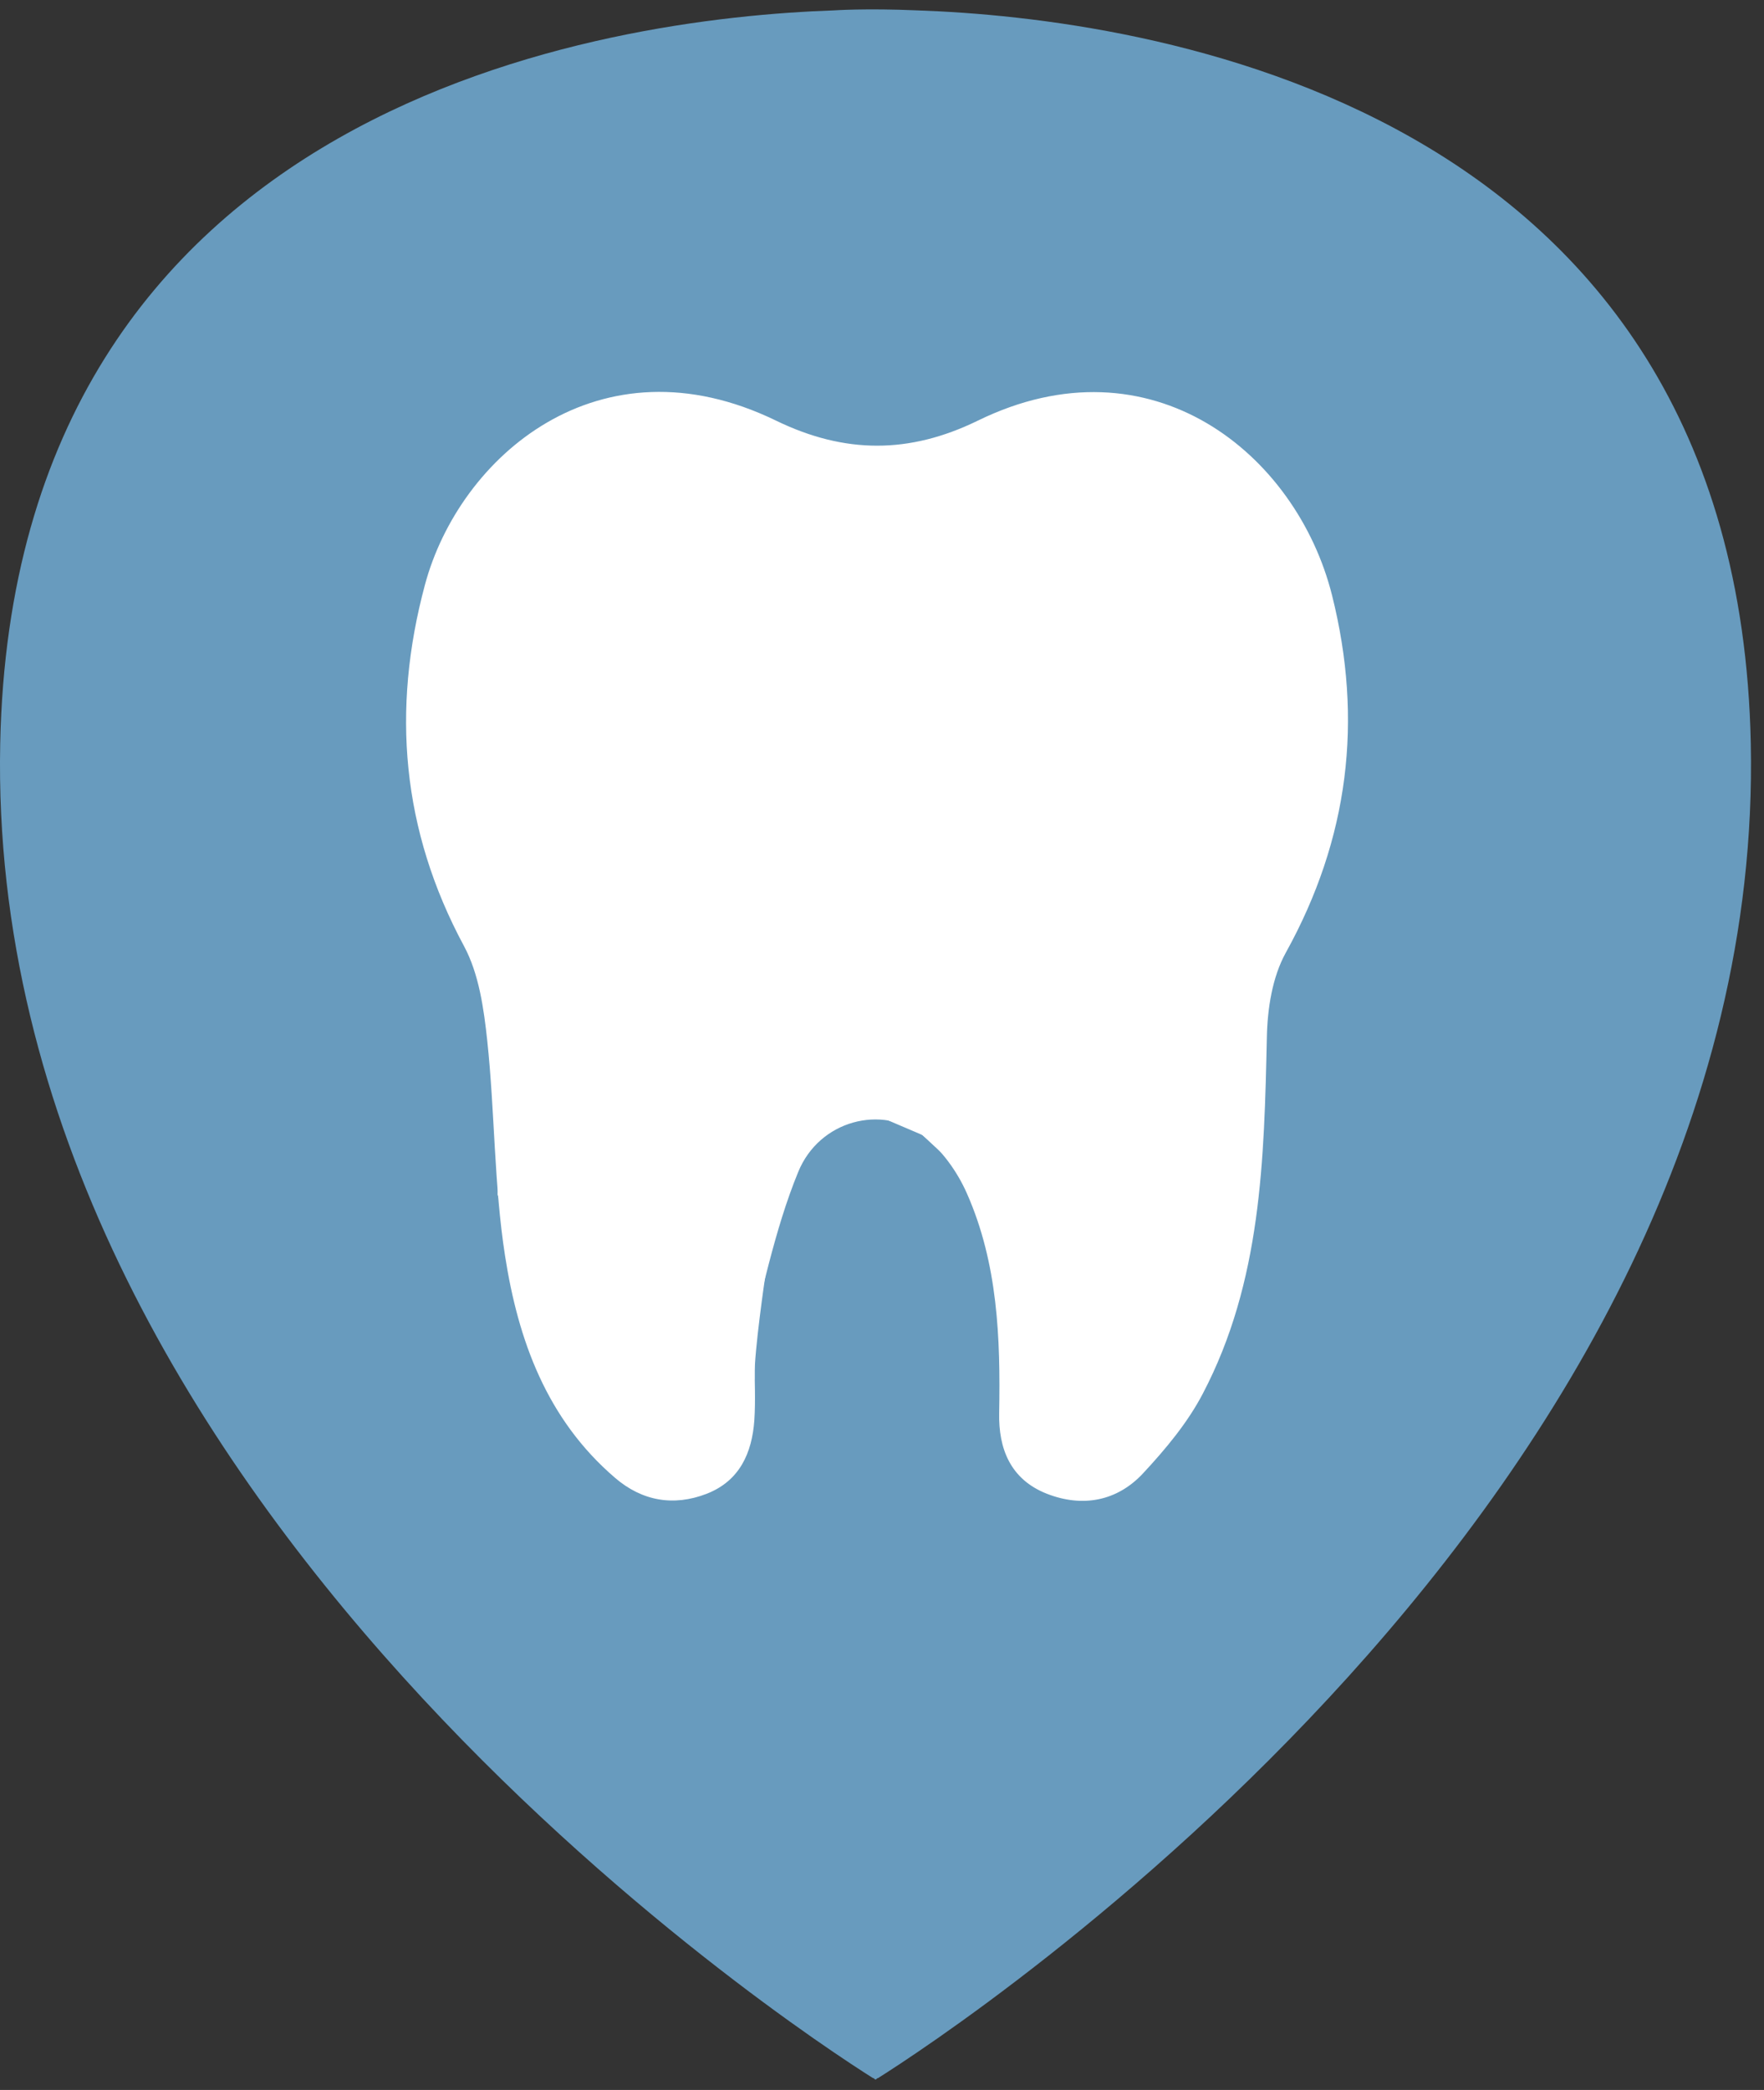 <svg width="92" height="109" viewBox="0 0 92 109" fill="none" xmlns="http://www.w3.org/2000/svg">
<rect x="0" y="0" width="92" height="109" fill="#333333" stroke="none"/>
<path d="M47.842 0.542C45.161 0.425 43.492 0.542 43.492 0.542C31.852 0.942 0.701 5.189 0.011 38.781C-0.799 78.201 41.611 105.916 45.522 108.376C45.562 108.376 45.602 108.415 45.642 108.454H45.681C45.721 108.415 45.761 108.376 45.801 108.376C49.712 105.916 92.121 78.201 91.311 38.781C90.621 5.189 59.471 0.942 47.842 0.542ZM45.551 61.283C34.002 61.283 24.631 52.136 24.631 40.86C24.631 29.585 34.002 20.437 45.551 20.437C57.102 20.437 66.472 29.585 66.472 40.86C66.472 52.136 57.111 61.283 45.551 61.283Z" fill="#689BBE"/>
<path d="M57.851 65.501H33.611C27.011 65.501 21.611 60.229 21.611 53.786V24.079C21.611 17.636 27.011 12.364 33.611 12.364H57.851C64.451 12.364 69.851 17.636 69.851 24.079V53.786C69.851 60.229 64.451 65.501 57.851 65.501Z" fill="#689BBE"/>
<path d="M39.352 70.928C39.352 71.973 39.411 73.027 39.342 74.072C39.221 75.77 38.581 77.235 36.852 77.908C35.132 78.572 33.492 78.289 32.081 77.078C28.502 74.013 27.021 69.874 26.341 65.5C25.762 61.8 25.811 58.003 25.412 54.274C25.232 52.604 24.982 50.798 24.201 49.344C20.942 43.291 20.412 37.014 22.162 30.502C23.951 23.835 31.241 17.45 40.481 21.941C44.062 23.678 47.431 23.678 50.992 21.941C60.041 17.509 67.621 23.669 69.472 31.049C71.102 37.551 70.352 43.74 67.061 49.685C66.352 50.964 66.102 52.614 66.072 54.098C65.931 60.473 65.791 66.847 62.731 72.685C61.941 74.198 60.801 75.565 59.621 76.834C58.272 78.289 56.462 78.64 54.581 77.898C52.691 77.147 52.072 75.546 52.111 73.691C52.181 69.786 52.041 65.891 50.431 62.249C49.931 61.107 49.102 59.946 48.102 59.194C46.002 57.603 42.742 58.413 41.632 61.117C40.361 64.212 39.742 67.56 38.842 70.801C39.002 70.84 39.172 70.889 39.352 70.928ZM50.452 25.075C51.772 25.192 52.572 25.26 53.371 25.328C54.352 25.407 55.511 25.533 55.291 26.763C55.212 27.222 54.032 27.622 53.291 27.808C52.721 27.954 52.022 27.818 51.422 27.642C47.312 26.471 43.051 25.631 39.161 23.971C33.322 21.472 27.192 23.835 24.901 30.278C22.791 36.233 23.192 42.198 26.302 47.821C27.471 49.949 28.002 52.097 27.931 54.527C27.791 59.477 28.111 64.426 29.892 69.112C30.642 71.094 31.892 72.929 33.181 74.648C33.651 75.272 34.971 75.721 35.742 75.546C36.261 75.429 36.691 74.111 36.801 73.291C36.981 71.895 36.691 70.43 36.931 69.044C37.411 66.33 37.852 63.548 38.822 60.98C40.361 56.91 44.102 55.142 47.892 56.334C50.661 57.212 52.371 59.321 52.971 61.898C53.801 65.539 54.062 69.298 54.661 72.998C54.812 73.935 55.371 74.804 55.742 75.702C56.661 75.292 57.831 75.097 58.441 74.423C59.502 73.242 60.422 71.846 61.041 70.391C63.231 65.217 63.431 59.74 63.572 54.225C63.621 52.145 64.112 49.9 65.072 48.065C68.011 42.412 68.492 36.633 66.701 30.659C64.572 23.542 57.352 20.916 50.452 25.075Z" fill="white"/>
<path d="M39.902 66.623C39.902 66.623 39.342 70.43 39.352 71.778C39.362 73.125 37.802 73.994 37.672 73.34C37.542 72.686 38.472 67.17 38.472 67.17L39.902 66.428" fill="white"/>
<path d="M54.671 73.007C54.671 73.007 55.291 76.21 58.161 74.687L57.071 76.162L54.671 76.816V73.007Z" fill="white"/>
<path d="M43.851 24.421C44.231 24.547 48.801 23.161 49.811 22.985C50.831 22.81 54.241 21.443 56.411 21.697C58.581 21.951 60.981 21.921 62.121 23.044C63.261 24.167 63.901 24.792 64.531 25.66C65.161 26.529 65.351 26.9 66.461 28.013C67.571 29.126 68.591 30.493 68.591 31.362C68.591 32.23 68.591 35.325 68.591 35.325C68.591 35.325 68.841 39.962 68.591 40.86C68.341 41.768 68.551 42.754 67.741 44.121C66.931 45.488 66.991 45.605 66.461 46.971C65.921 48.338 65.921 48.709 65.541 50.066C65.161 51.433 64.781 55.514 64.781 56.138C64.781 56.763 63.131 67.541 63.131 67.541L58.821 74.921L55.271 76.659C55.271 76.659 53.491 70.987 53.371 70.011C53.241 69.025 51.091 61.967 51.091 61.967L48.101 59.194L43.851 57.378L41.311 59.731L38.771 64.065L38.821 70.801L35.851 77.323L28.621 71.124L25.951 62.298L26.461 54.479L24.631 46.971L22.531 40.031V32.846L24.631 26.529L29.641 22.985L34.591 21.668L41.821 23.679L43.851 24.421Z" fill="white"/>
</svg>
